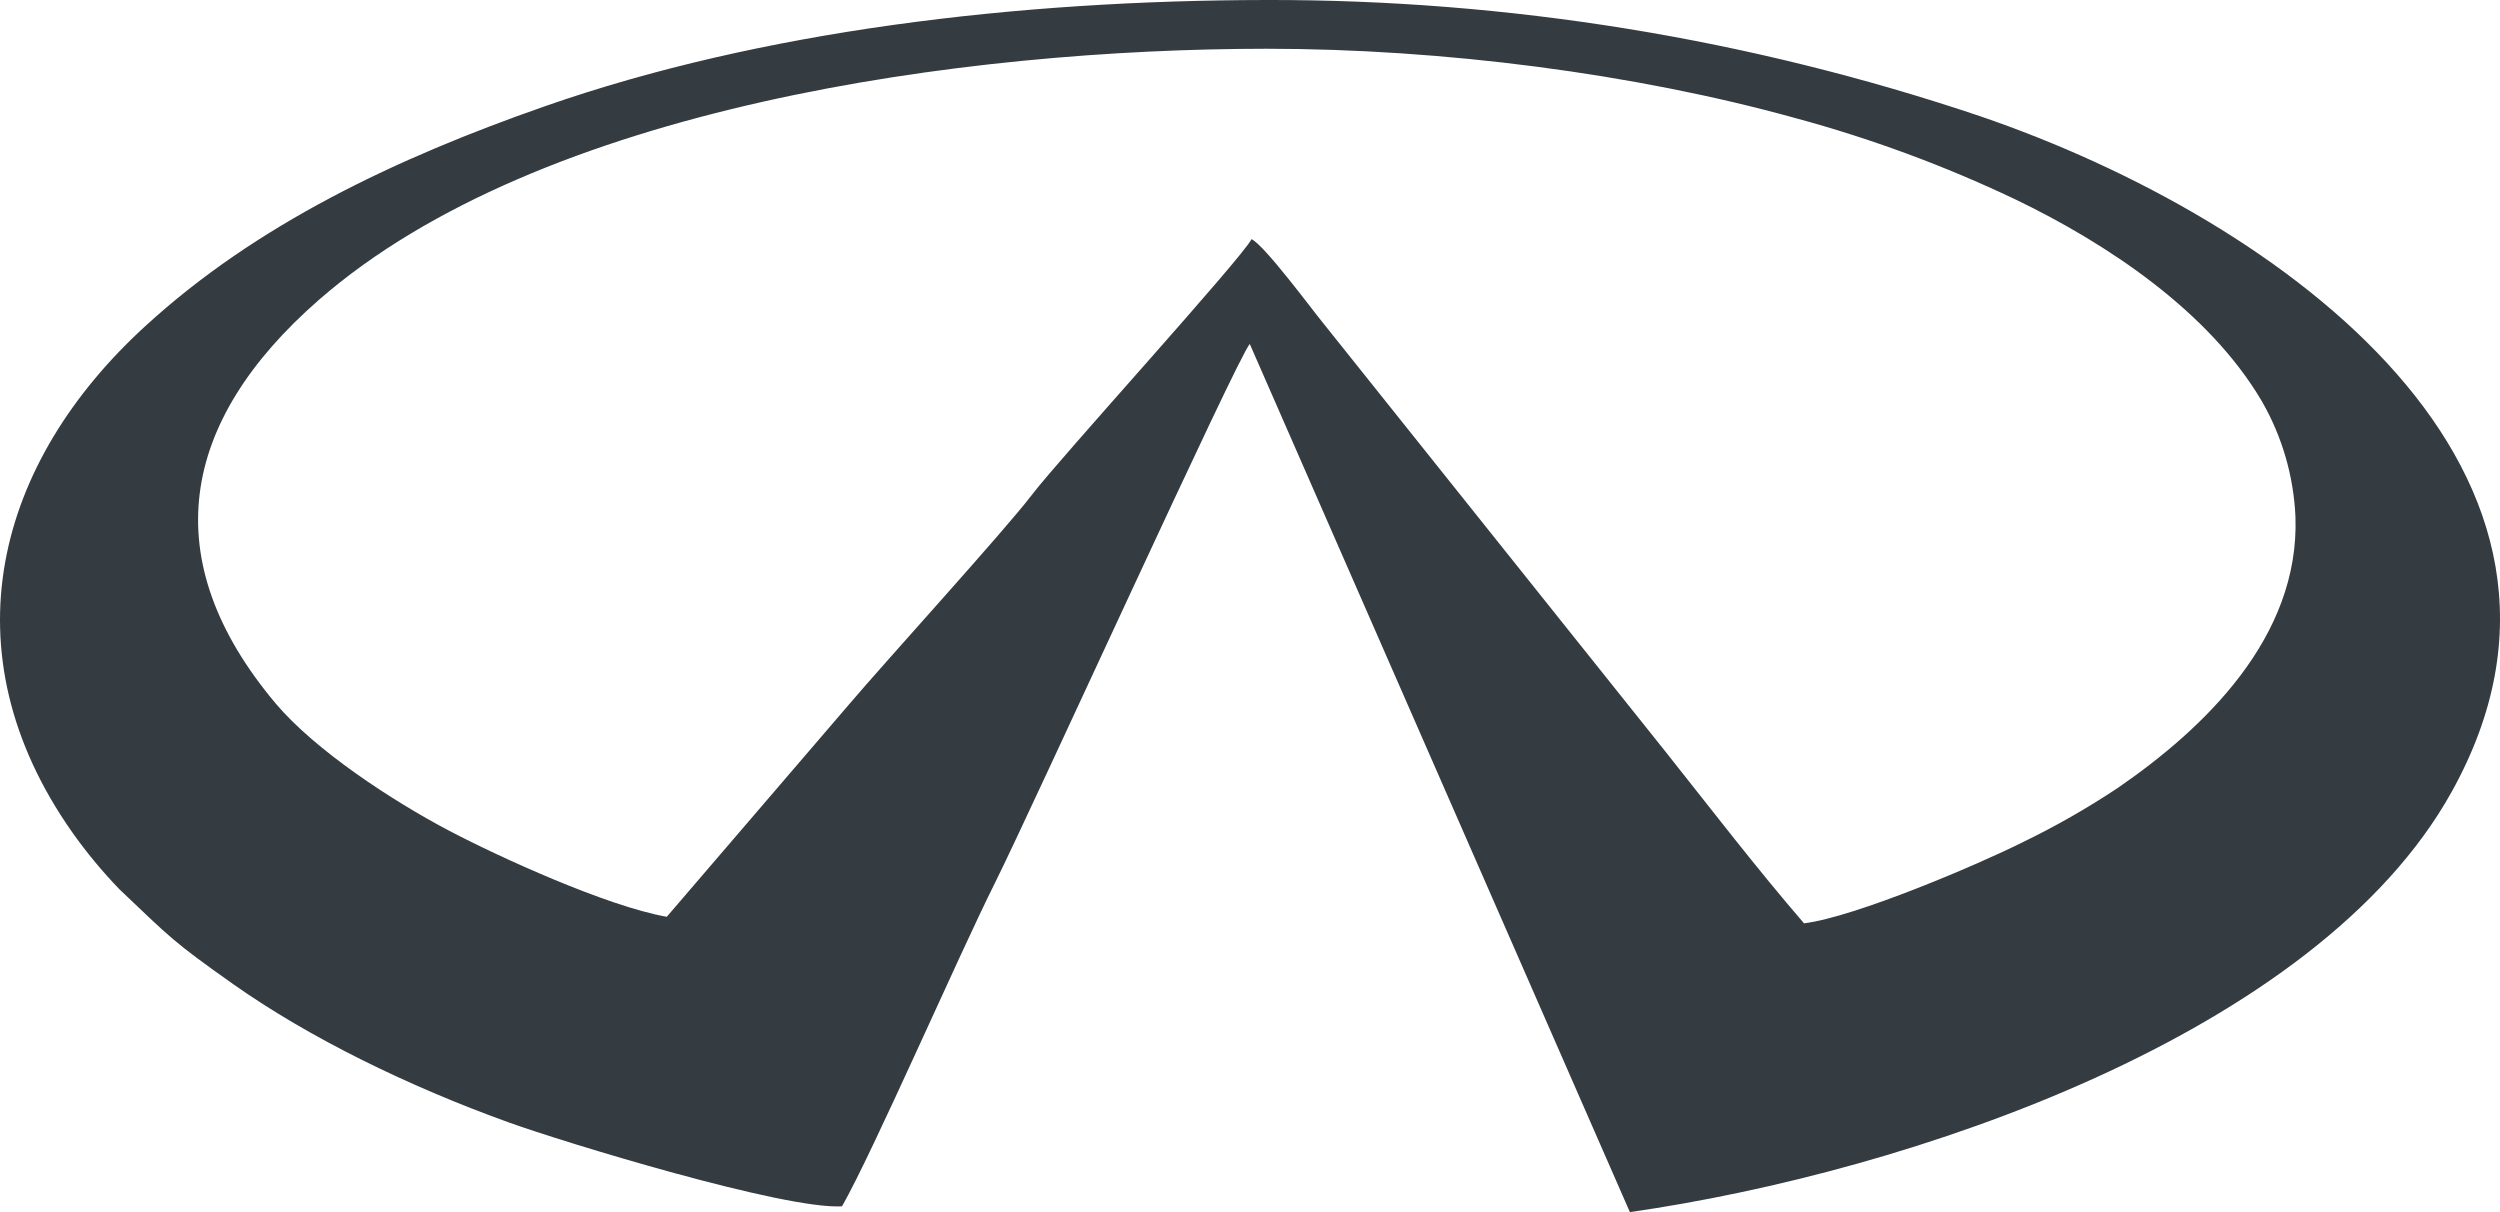 <svg width="66" height="32" viewBox="0 0 66 32" fill="none" xmlns="http://www.w3.org/2000/svg">
<path fill-rule="evenodd" clip-rule="evenodd" d="M22.229 31.847C23.038 30.433 25.273 25.299 26.259 23.325C27.269 21.299 32.665 9.44 32.994 9.081L43.029 32C50.398 30.943 61.165 27.315 64.725 20.903C69.391 12.505 60.343 5.827 52.276 3.068C46.202 1.022 39.832 -0.014 33.421 0C26.857 0.011 20.101 0.808 14.388 2.804C10.455 4.178 6.758 5.931 3.84 8.606C-0.098 12.202 -1.454 17.191 1.906 21.971C2.282 22.503 2.699 23.006 3.152 23.476C4.517 24.773 4.558 24.851 6.153 25.979C8.168 27.402 10.796 28.683 13.426 29.63C14.89 30.158 20.715 31.939 22.229 31.847ZM17.603 24.203C16.023 23.925 13.179 22.627 11.848 21.926C10.349 21.137 8.327 19.81 7.283 18.578C4.085 14.778 4.745 11.13 8.41 7.924C14.271 2.804 25.466 1.294 33.421 1.287C38.08 1.287 43.148 1.939 47.408 3.12C49.397 3.659 51.333 4.374 53.193 5.258C55.619 6.424 58.324 8.22 59.718 10.602C60.251 11.532 60.553 12.575 60.6 13.645C60.713 16.835 58.174 19.243 55.913 20.799C55.107 21.335 54.265 21.816 53.393 22.238C52.239 22.817 48.979 24.209 47.626 24.376C46.354 22.899 45.187 21.377 43.98 19.857L34.927 8.524C34.6 8.124 33.397 6.493 33.041 6.313C32.778 6.829 27.981 12.095 27.246 13.059C26.511 14.023 23.436 17.396 22.4 18.613L17.603 24.203Z" fill="#343C42"/>
</svg>
